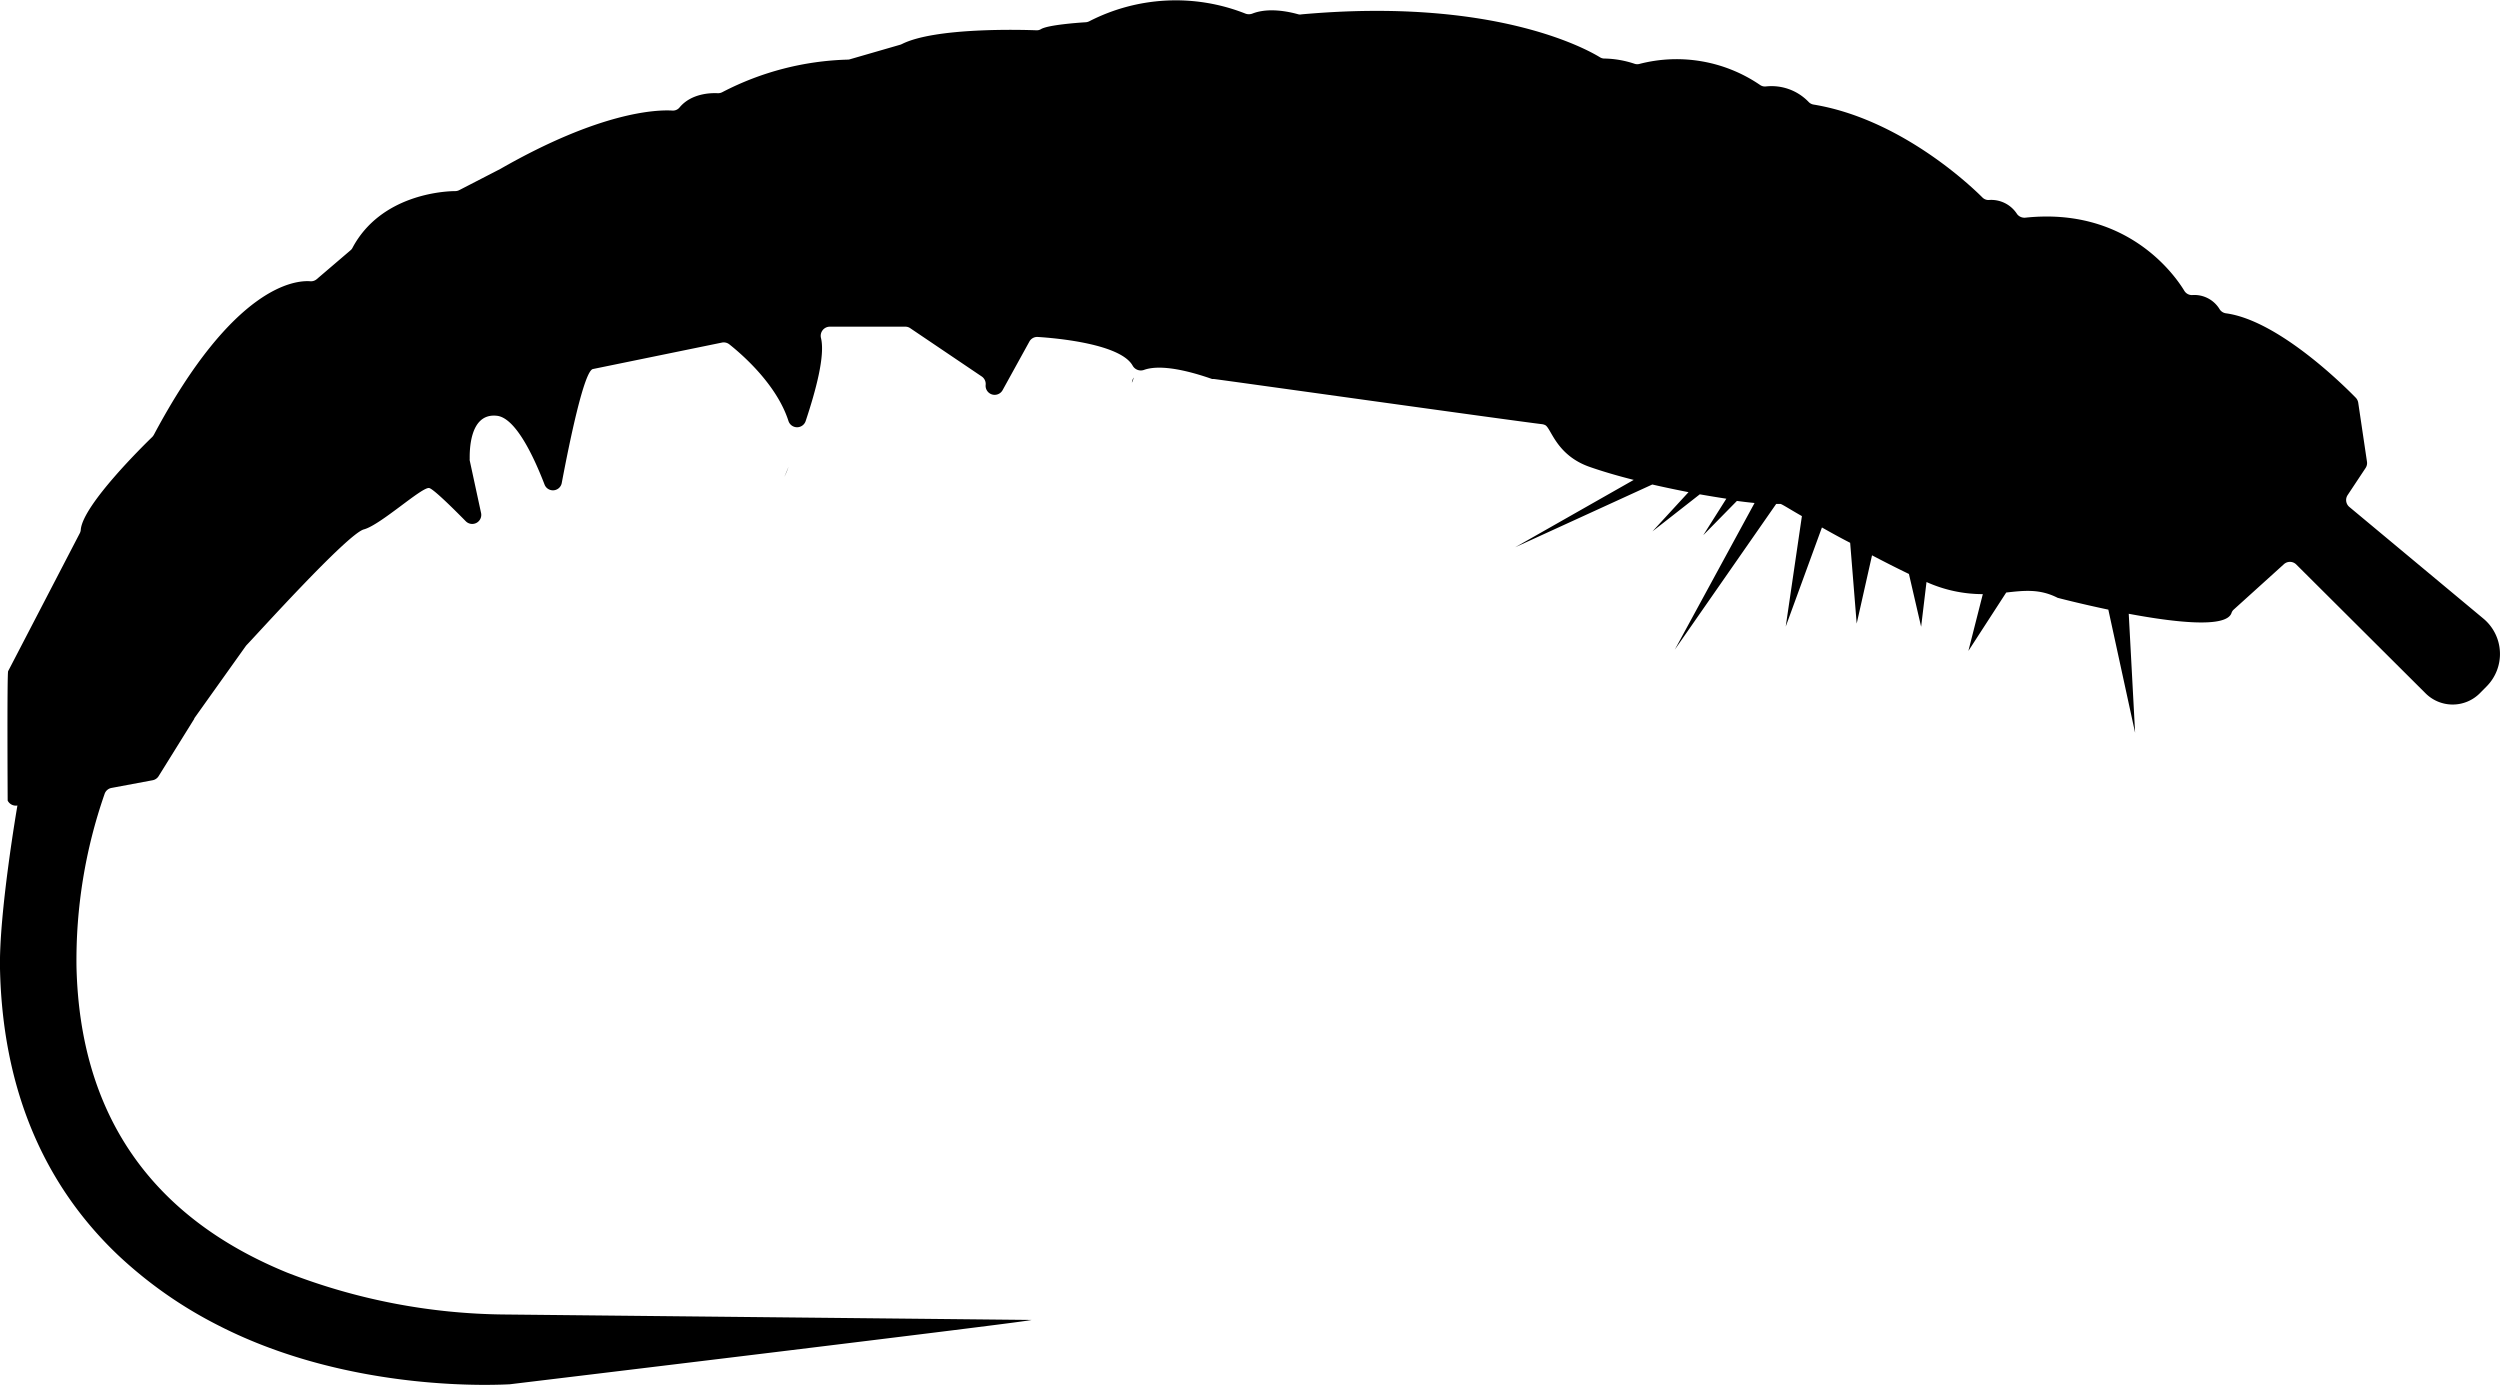 <svg xmlns="http://www.w3.org/2000/svg" viewBox="0 0 325.85 180.5"><title>czech</title><g id="Layer_2" data-name="Layer 2"><g id="Layer_2-2" data-name="Layer 2"><path d="M323.7,80.64,306.22,66.08a1.17,1.17,0,0,1-.23-1.55L308.33,61a1.17,1.17,0,0,0,.18-.83l-1.14-7.69a1.22,1.22,0,0,0-.32-.64c-1.59-1.63-10.1-10.06-16.89-11a1.16,1.16,0,0,1-.87-.56,3.84,3.84,0,0,0-3.58-1.82,1.15,1.15,0,0,1-1-.55C283.27,35.53,277,27,264,28.37a1.21,1.21,0,0,1-1.09-.46,4,4,0,0,0-3.58-1.85,1.11,1.11,0,0,1-.94-.32c-2-2-11-10.29-22-12.11a1.14,1.14,0,0,1-.67-.36,6.69,6.69,0,0,0-5.57-2,1.11,1.11,0,0,1-.75-.2,19.28,19.28,0,0,0-15.67-2.75,1.14,1.14,0,0,1-.66,0,13.06,13.06,0,0,0-3.93-.69,1.08,1.08,0,0,1-.61-.17c-1.88-1.15-14-7.82-38.88-5.59a.94.94,0,0,1-.41,0c-.78-.22-3.71-1-6-.1a1.27,1.27,0,0,1-.92,0,24.67,24.67,0,0,0-20.34,1,1.22,1.22,0,0,1-.46.13c-1,.06-4.84.34-5.81.88a1.06,1.06,0,0,1-.57.17c-2.14-.08-13.29-.38-17.6,1.8l-.17.07-6.57,1.9a1,1,0,0,1-.3.05A37.6,37.6,0,0,0,94.17,12a1.2,1.2,0,0,1-.61.15c-.88-.05-3.46,0-5,1.87a1.11,1.11,0,0,1-.94.39c-2.08-.12-9.38.15-22.41,7.61l-5.35,2.76a1.18,1.18,0,0,1-.52.13c-1.57,0-9.72.5-13.39,7.38a.93.93,0,0,1-.26.33l-4.4,3.76a1.15,1.15,0,0,1-.84.28c-1.92-.15-10,.5-20.39,20a1.54,1.54,0,0,1-.21.29c-1.1,1.06-9,8.82-9.32,12.06a1.13,1.13,0,0,1-.12.47l-9.35,18C.91,87.86,1,104.35,1,104.35a1.19,1.19,0,0,0,1.27.64S-.15,119,0,126.26c.33,15.34,5.48,27.88,15.32,37.27a55.93,55.93,0,0,0,13.21,9.26c17.42,8.9,36.87,7.67,37.88,7.64,0,0,69.51-8.37,68-8.39l-68.77-.71a80,80,0,0,1-28.22-5.46c-17.8-7.28-27-20.68-27.45-39.83a65.94,65.94,0,0,1,3.66-22.55,1.17,1.17,0,0,1,.9-.79l5.35-1a1.18,1.18,0,0,0,.79-.53l4.65-7.48a.21.21,0,0,1,0-.06l6.72-9.43.08-.1C33,83.23,45.27,69.57,47.43,69s7.57-5.57,8.51-5.39c.52.11,2.82,2.35,4.76,4.32a1.18,1.18,0,0,0,2-1.08L61.22,60a1.08,1.08,0,0,1,0-.19c0-.77-.12-6,3.52-5.62,2.43.23,4.79,5.21,6.25,9A1.17,1.17,0,0,0,73.21,63c1.06-5.63,2.94-14.67,4.07-14.9l16.78-3.44a1.18,1.18,0,0,1,1,.22c1.45,1.15,6.15,5.12,7.71,10a1.18,1.18,0,0,0,2.24,0c1.33-4,2.55-8.52,2-10.81a1.19,1.19,0,0,1,1.14-1.49H118a1.1,1.1,0,0,1,.66.21l9.3,6.28a1.18,1.18,0,0,1,.51,1.1,1.18,1.18,0,0,0,2.21.68l3.49-6.33a1.16,1.16,0,0,1,1.1-.6c2.55.16,10.79.92,12.36,3.74a1.22,1.22,0,0,0,1.46.56c1.36-.5,4-.53,8.9,1.18l.24,0c1.65.2,38.74,5.41,42.79,5.89a1.39,1.39,0,0,1,.38.12c.79.4,1.42,3.91,5.78,5.44,1.68.59,3.66,1.17,5.76,1.7l-15.45,8.78,17.87-8.18c1.56.36,3.15.69,4.72,1l-4.7,5.11,6.17-4.83c1.2.21,2.35.4,3.46.57L222,69.76l4.39-4.47c.81.11,1.59.2,2.3.27L218.29,84.68l13.22-19c.18,0,.37,0,.54,0s1.11.62,2.81,1.59l-2.11,14.4,4.72-12.92c1.13.64,2.37,1.33,3.68,2L242,81.28l2-8.9c1.6.84,3.23,1.67,4.81,2.43l1.59,6.88.7-5.83a17.86,17.86,0,0,0,7.34,1.58l-1.88,7.4,4.93-7.61c2.34-.26,4.37-.5,6.7.69,0,0,2.89.76,6.61,1.54l3.49,16.05L277.46,80c5.94,1.11,12.69,1.9,13.39-.09a1.06,1.06,0,0,1,.24-.41l6.57-5.94a1.17,1.17,0,0,1,1.62,0l16.85,16.79a5,5,0,0,0,7.1,0l.88-.89A6,6,0,0,0,323.7,80.64Z"/><path d="M147.53,49.88a3,3,0,0,0,.24-.67A1.46,1.46,0,0,0,147.53,49.88Z"/><path d="M102.78,60.84c-.33.82-.55,1.32-.55,1.32A9.24,9.24,0,0,0,102.78,60.84Z"/></g></g></svg>
